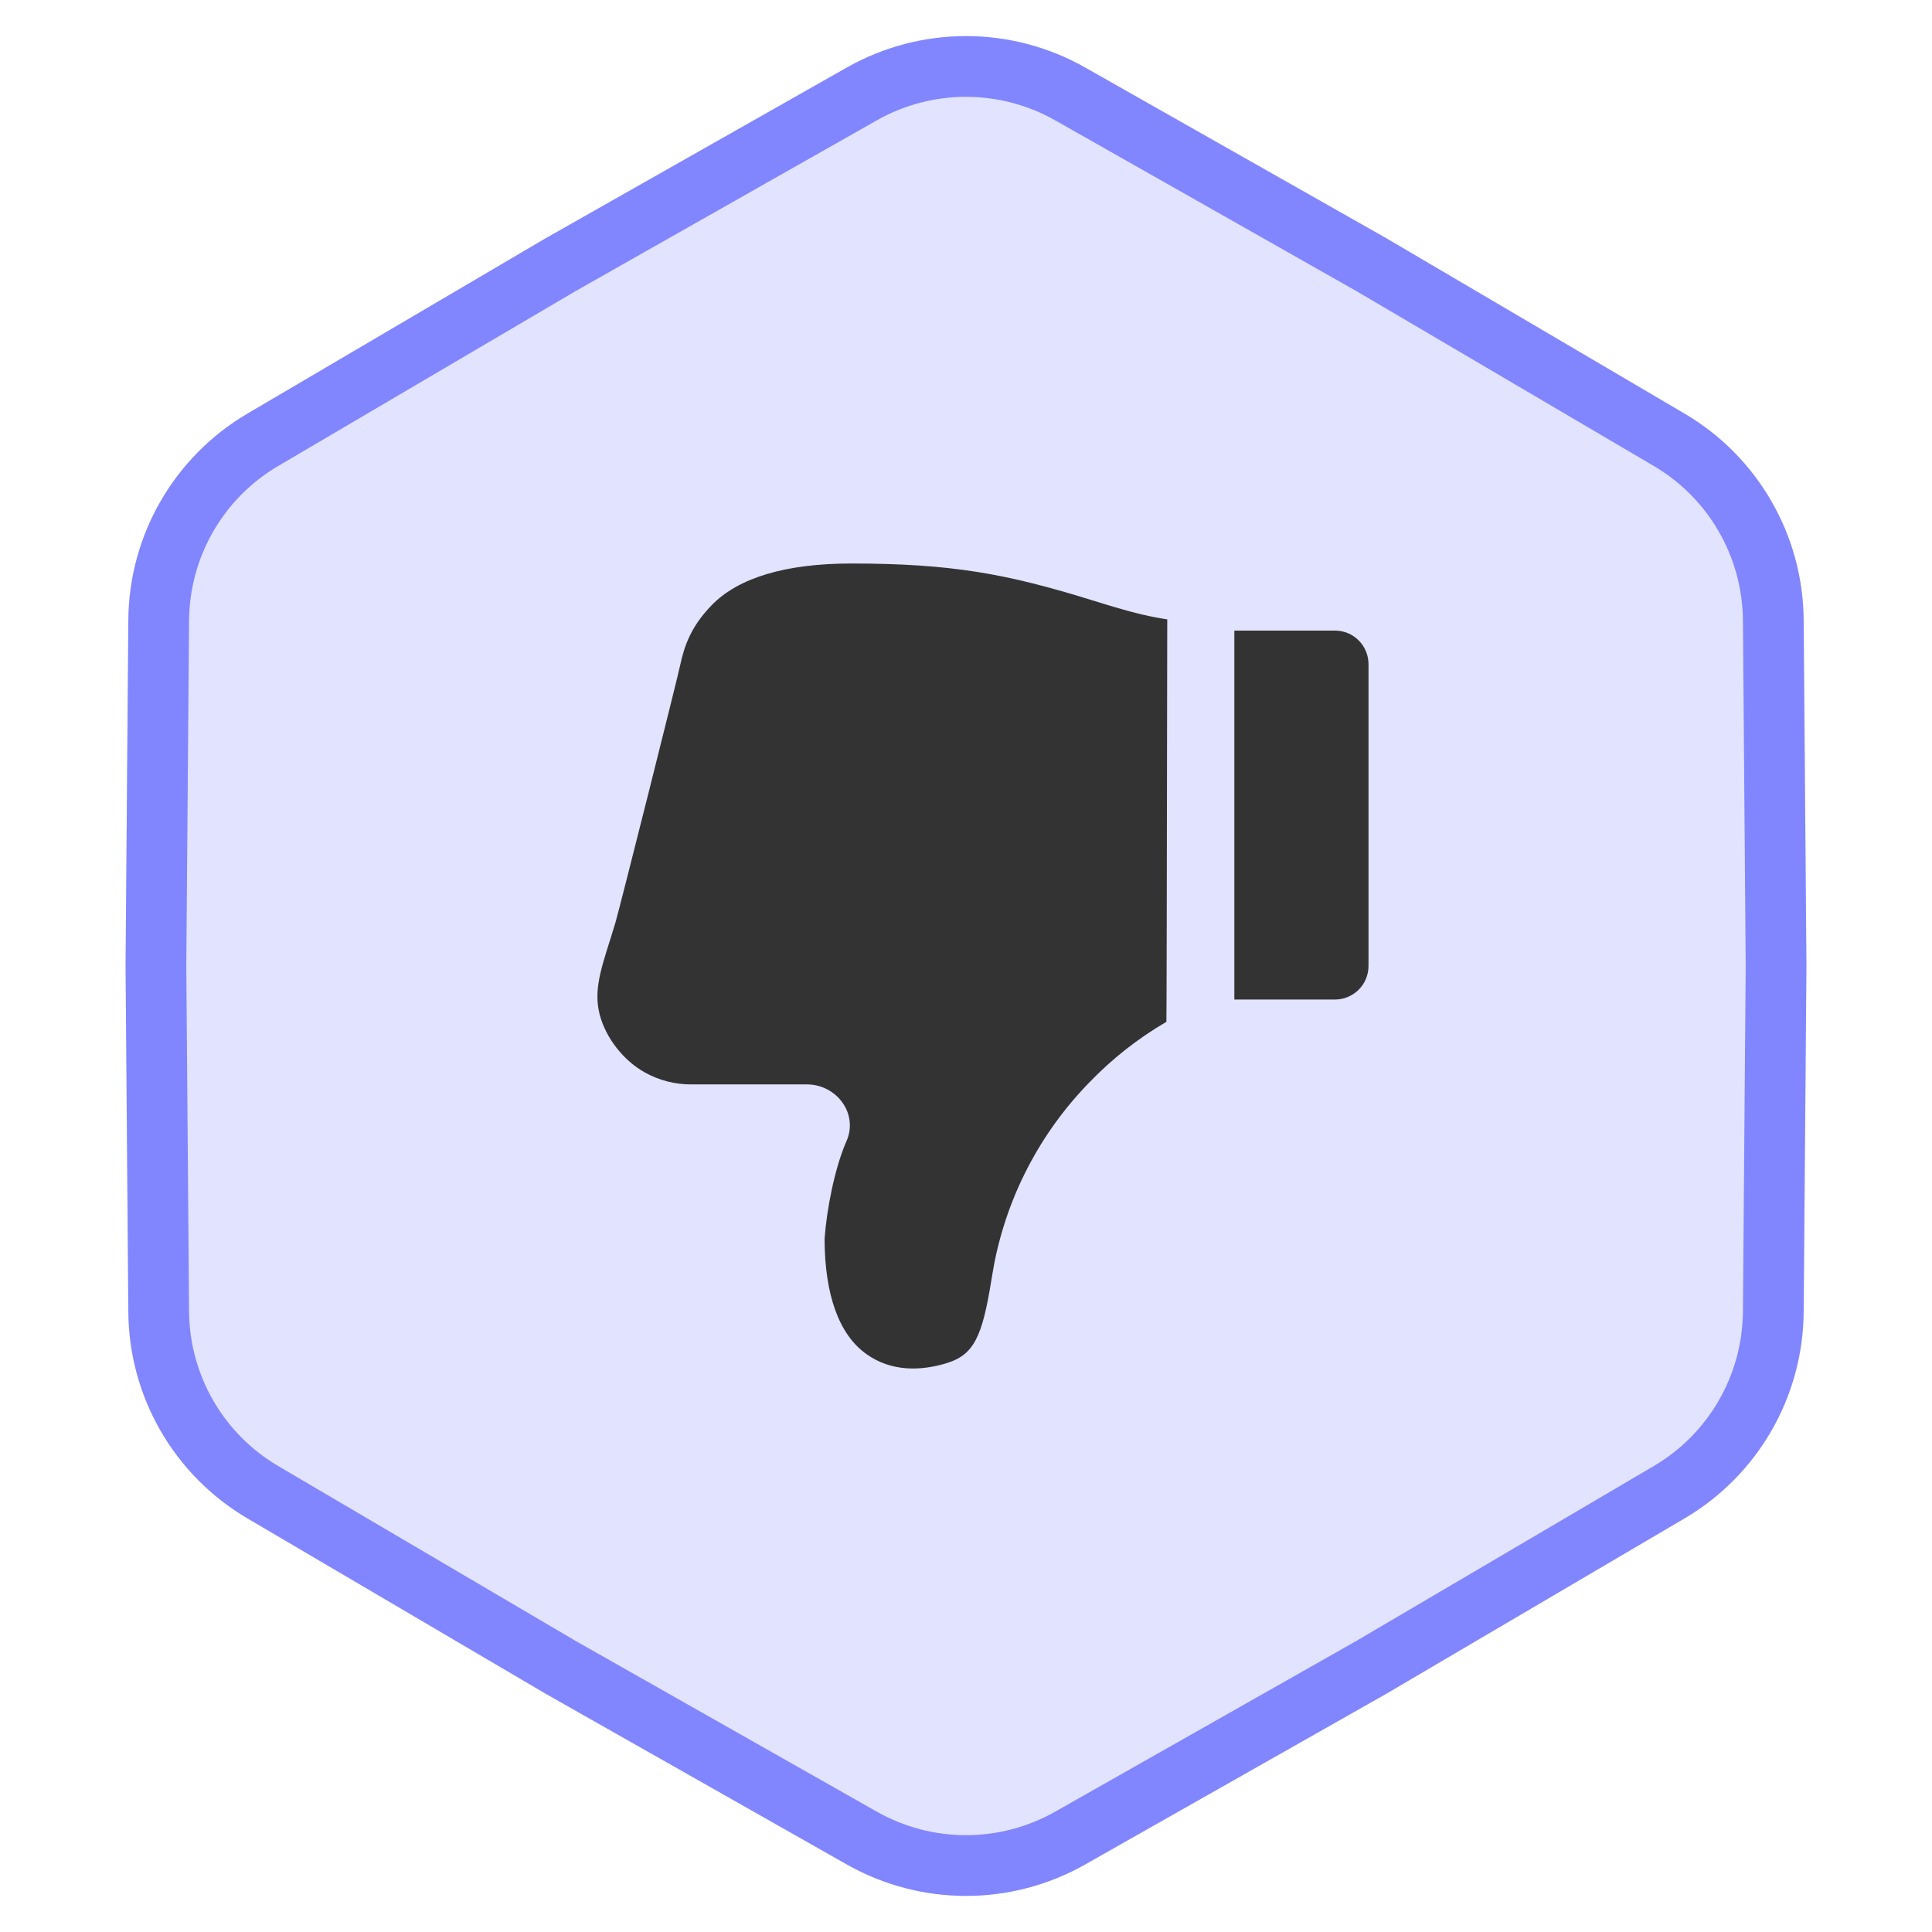 <svg width="48" height="48" viewBox="0 0 48 48" fill="none" xmlns="http://www.w3.org/2000/svg">
<path d="M21.041 1.677C22.877 0.637 25.123 0.637 26.959 1.677L34.44 5.917L41.853 10.276C43.672 11.345 44.795 13.291 44.812 15.401L44.88 24L44.812 32.599C44.795 34.709 43.672 36.654 41.853 37.724L34.44 42.083L26.959 46.323C25.123 47.363 22.877 47.363 21.041 46.323L13.56 42.083L6.147 37.724C4.328 36.654 3.205 34.709 3.188 32.599L3.12 24L3.188 15.401C3.205 13.291 4.328 11.345 6.147 10.276L13.56 5.917L21.041 1.677Z" fill="#4249FF" fill-opacity="0.15"/>
<path d="M21.413 2.333C23.018 1.424 24.982 1.424 26.587 2.333L34.063 6.571L41.471 10.927C43.06 11.861 44.042 13.562 44.057 15.407L44.126 24L44.057 32.593C44.042 34.438 43.06 36.139 41.471 37.073L34.063 41.429L26.587 45.667C24.982 46.576 23.018 46.576 21.413 45.667L13.937 41.429L6.529 37.073C4.94 36.139 3.957 34.438 3.943 32.593L3.874 24L3.943 15.407C3.957 13.562 4.94 11.861 6.529 10.927L13.937 6.571L21.413 2.333Z" stroke="#4249FF" stroke-opacity="0.6" stroke-width="1.509"/>
<g clip-path="url(#clip0_126_10955)">
<path d="M27.677 15.079C27.532 15.036 27.421 15.003 27.146 14.917C25.021 14.257 23.646 14 21.134 14C19.528 14.003 18.344 14.349 17.678 15.04C17.183 15.548 17.005 16.026 16.9 16.521C16.845 16.798 15.4 22.552 15.288 22.929C14.998 23.902 14.724 24.515 14.896 25.194C15.049 25.802 15.512 26.363 16.018 26.643C16.373 26.842 16.774 26.945 17.182 26.942H20.05C20.405 26.942 20.739 27.116 20.938 27.405C21.035 27.542 21.094 27.702 21.11 27.869C21.126 28.036 21.098 28.204 21.028 28.357C20.738 29.019 20.538 30.049 20.486 30.78C20.491 32.157 20.838 33.161 21.536 33.649C22.144 34.079 22.873 34.067 23.529 33.864C24.196 33.657 24.403 33.204 24.625 31.837L24.662 31.617C24.676 31.534 24.688 31.466 24.7 31.401C25.031 29.704 25.849 28.142 27.054 26.903C27.622 26.311 28.27 25.8 28.979 25.387C28.983 25.385 28.991 22.052 29 15.388C28.598 15.329 28.186 15.23 27.677 15.079V15.079ZM33.167 24.833H30.667V15.667H33.167C33.276 15.667 33.385 15.688 33.486 15.73C33.587 15.772 33.678 15.833 33.756 15.911C33.912 16.067 34 16.279 34 16.5V24C34 24.221 33.912 24.433 33.756 24.589C33.6 24.745 33.388 24.833 33.167 24.833Z" fill="#333333"/>
</g>
<defs>
<clipPath id="clip0_126_10955">
<rect width="20" height="20" fill="white" transform="matrix(-1 0 0 -1 34 34)"/>
</clipPath>
</defs>
</svg>
